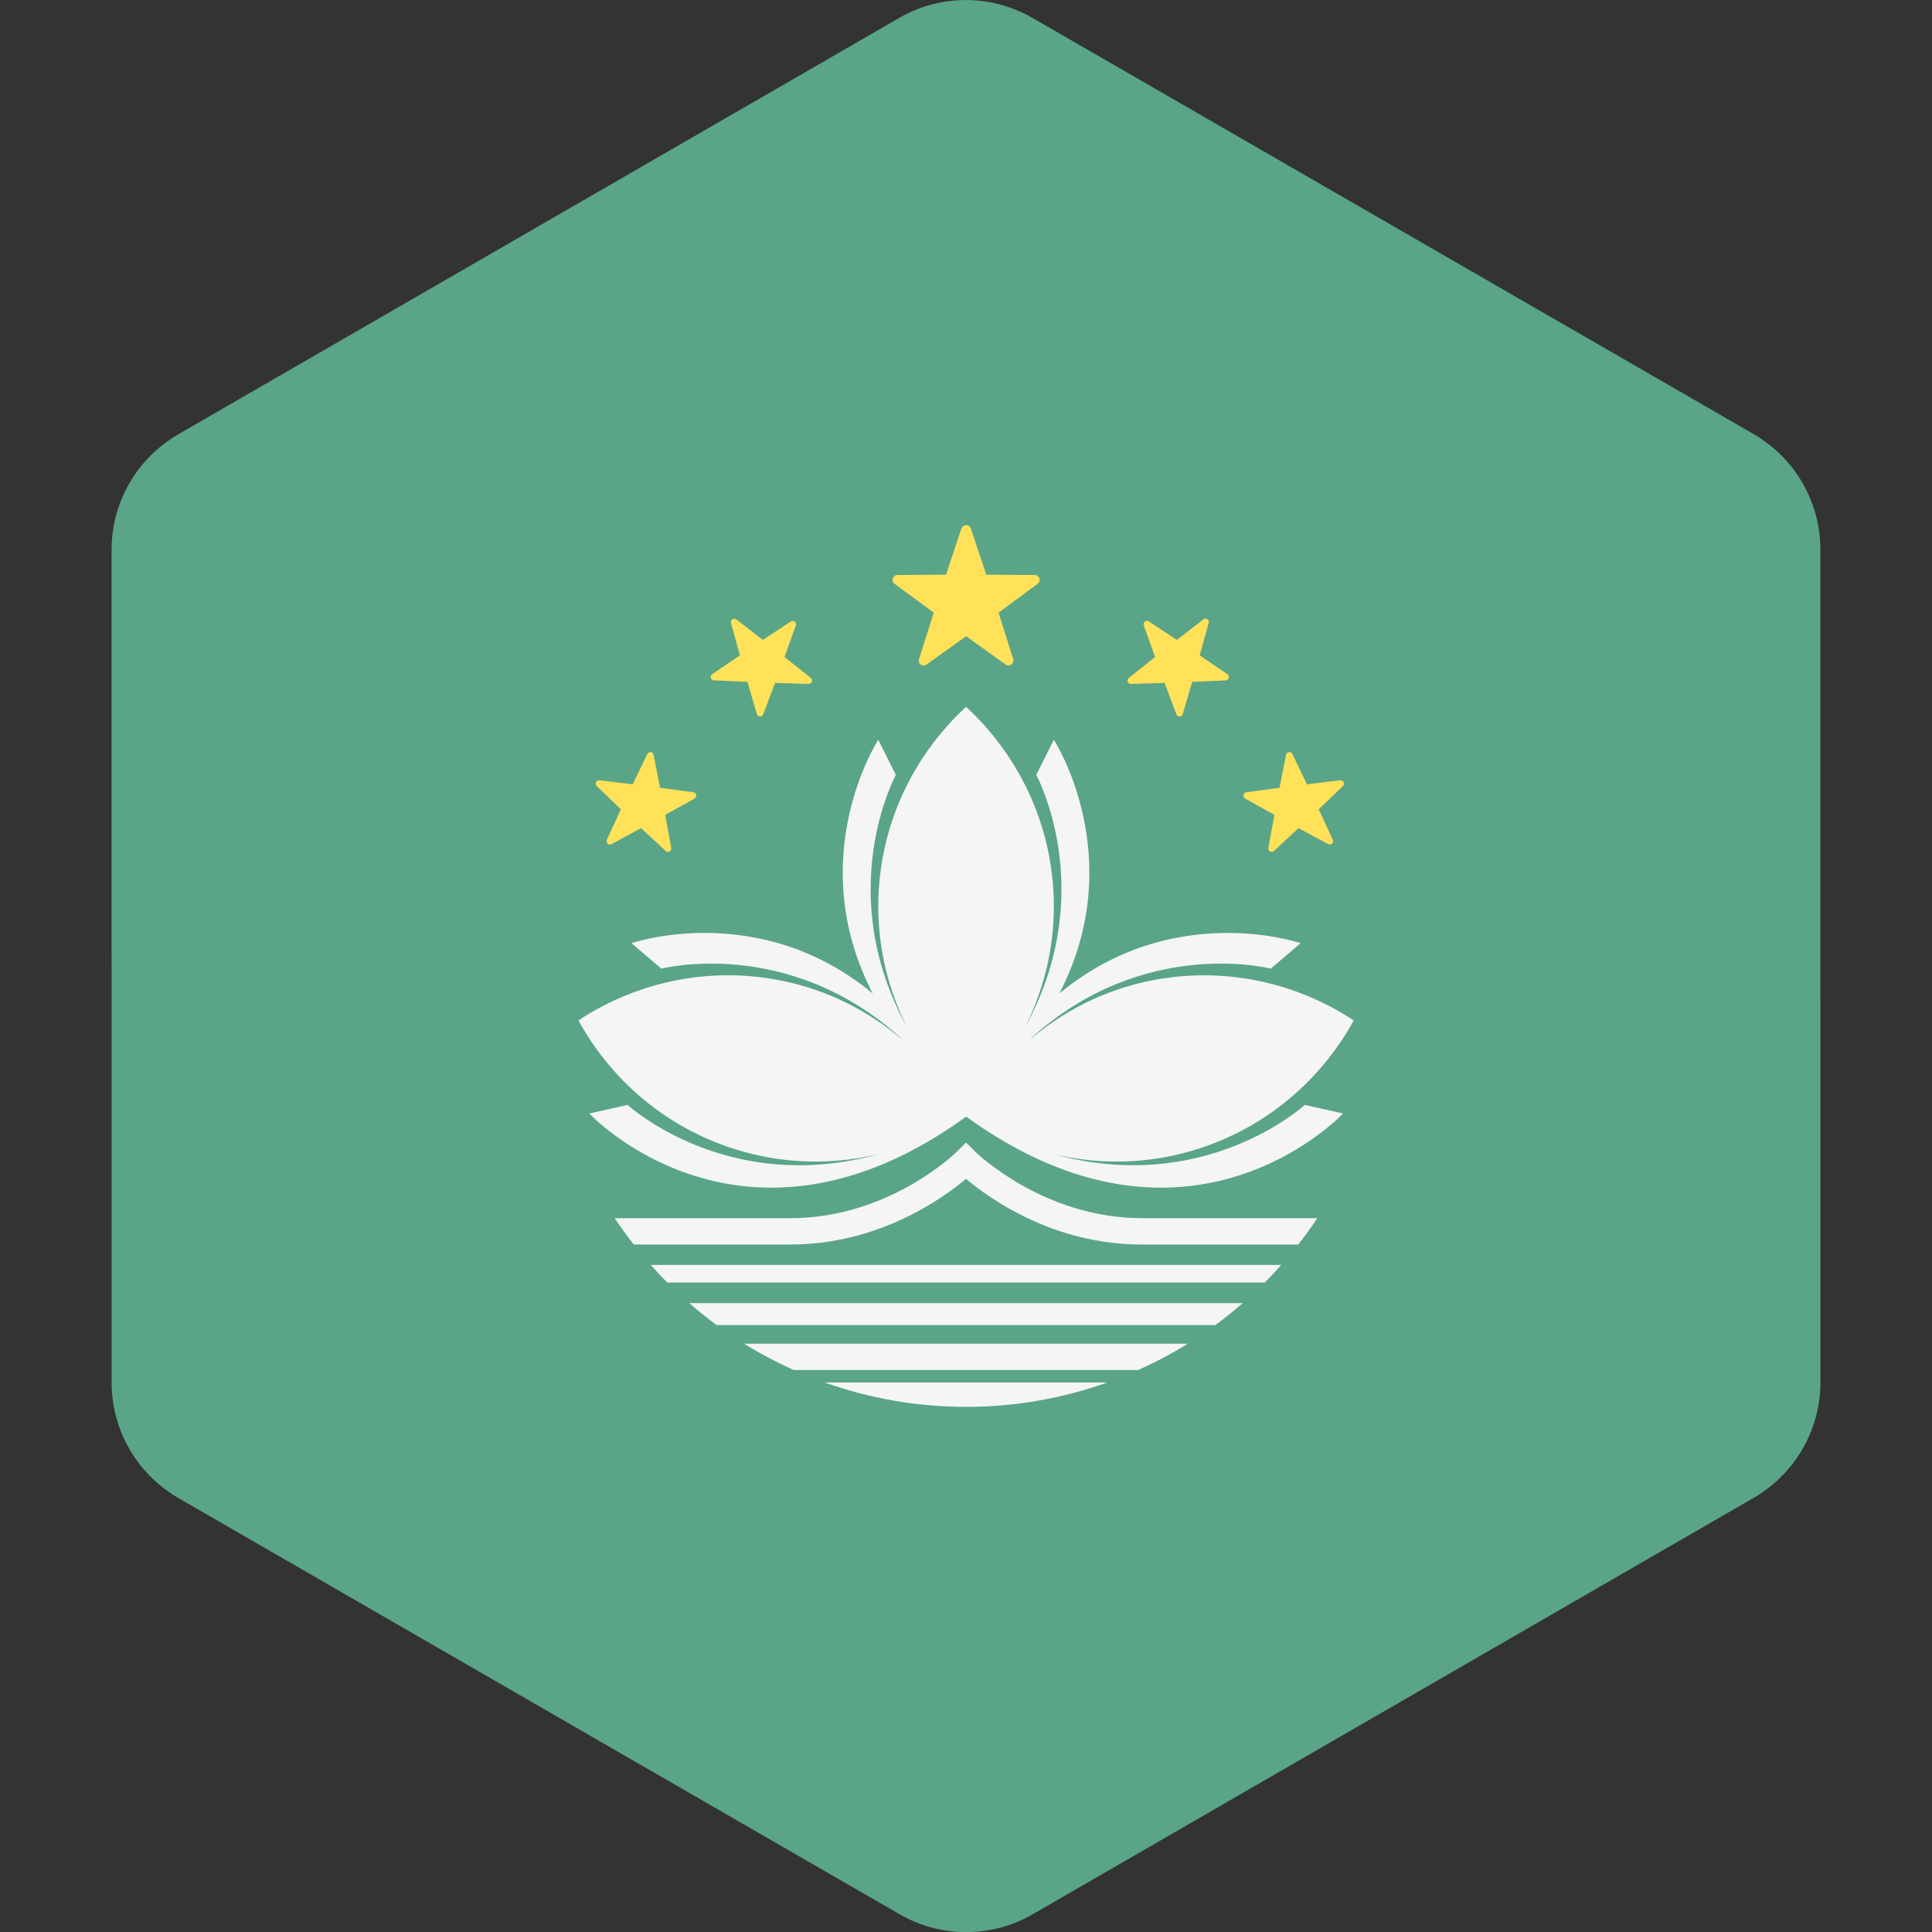 <!-- Generated by IcoMoon.io -->
<svg version="1.1" xmlns="http://www.w3.org/2000/svg" width="32" height="32" viewBox="0 0 32 32">
<rect x="0" y="0" width="32" height="32" fill="#333333" stroke="none"/>
<title>macao</title>
<path fill="#5aa587" d="M30.152 18.547l-0.001-5.093-0-1.698-0-2.655c-0-0.725-0.357-1.399-0.946-1.809-0.051-0.035-0.103-0.069-0.157-0.101l-11.948-6.895c-0.682-0.394-1.523-0.394-2.205 0l-11.945 6.899c-0.053 0.030-0.103 0.063-0.152 0.098-0.592 0.41-0.95 1.085-0.95 1.813l0 2.651 0 1.698 0.001 5.093 0 1.698 0 2.655c0 0.725 0.357 1.399 0.946 1.809 0.051 0.035 0.103 0.069 0.157 0.101l11.948 6.895c0.682 0.394 1.523 0.394 2.205-0l11.945-6.899c0.053-0.030 0.103-0.063 0.152-0.098 0.592-0.41 0.95-1.085 0.95-1.813l-0-2.651-0-1.698z"></path>
<path fill="#f5f5f5" d="M17.442 19.114c0.676 0.162 1.397 0.174 2.119-0.005 1.271-0.316 2.276-1.144 2.861-2.208-1.014-0.667-2.29-0.929-3.561-0.614-0.683 0.17-1.283 0.495-1.788 0.919 0.005-0.006 0.009-0.013 0.014-0.019 1.872-1.688 3.961-1.143 3.961-1.143l0.494-0.422c0 0-2.108-0.728-3.995 0.833 1.168-2.262-0.092-4.202-0.092-4.202l-0.291 0.582c0 0 1.048 1.923-0.178 4.166-0.002 0.002-0.003 0.003-0.004 0.005 0.299-0.6 0.473-1.274 0.473-1.99 0-1.31-0.562-2.485-1.454-3.309-0.892 0.823-1.454 1.999-1.454 3.309 0 0.717 0.174 1.39 0.473 1.99-0.002-0.002-0.003-0.003-0.004-0.005-1.227-2.243-0.178-4.166-0.178-4.166l-0.291-0.582c0 0-1.261 1.94-0.092 4.202-1.888-1.562-3.995-0.833-3.995-0.833l0.494 0.422c0 0 2.089-0.545 3.961 1.143 0.005 0.006 0.009 0.013 0.014 0.019-0.505-0.424-1.105-0.749-1.788-0.919-1.271-0.316-2.547-0.053-3.561 0.614 0.584 1.064 1.59 1.893 2.861 2.208 0.721 0.179 1.443 0.166 2.119 0.005-2.518 0.704-4.165-0.813-4.165-0.813l-0.634 0.142c0 0 2.545 2.729 6.242 0.052 3.697 2.677 6.242-0.052 6.242-0.052l-0.634-0.142c-0 0-1.647 1.517-4.166 0.813z"></path>
<path fill="#f5f5f5" d="M12.325 22.256c0.263 0.163 0.537 0.308 0.822 0.436h5.705c0.285-0.128 0.559-0.273 0.822-0.436h-7.349z"></path>
<path fill="#f5f5f5" d="M13.659 22.898c0.732 0.261 1.52 0.404 2.341 0.404s1.609-0.143 2.341-0.404h-4.683z"></path>
<path fill="#f5f5f5" d="M10.779 20.951c0.088 0.099 0.178 0.197 0.272 0.291h9.899c0.093-0.094 0.184-0.192 0.272-0.291h-10.443z"></path>
<path fill="#f5f5f5" d="M11.417 21.584c0.146 0.127 0.296 0.249 0.452 0.363h8.262c0.156-0.115 0.306-0.236 0.452-0.363h-9.166z"></path>
<path fill="#f5f5f5" d="M18.908 20.176c-1.628 0-2.743-1.088-2.754-1.099l-0.154-0.153-0.154 0.154c-0.011 0.011-1.118 1.099-2.754 1.099h-2.91c0.099 0.15 0.205 0.295 0.315 0.436h2.595c1.463 0 2.525-0.765 2.908-1.088 0.383 0.323 1.445 1.088 2.908 1.088h2.595c0.11-0.141 0.216-0.286 0.315-0.436h-2.911z"></path>
<path fill="#ffe15a" d="M15.924 8.753l-0.255 0.765-0.806 0.006c-0.077 0.001-0.109 0.099-0.047 0.145l0.649 0.479-0.243 0.769c-0.023 0.074 0.061 0.135 0.124 0.090l0.656-0.469 0.656 0.469c0.063 0.045 0.147-0.016 0.124-0.090l-0.243-0.769 0.649-0.479c0.062-0.046 0.030-0.145-0.047-0.145l-0.806-0.006-0.255-0.765c-0.024-0.073-0.128-0.073-0.153 0z"></path>
<path fill="#ffe15a" d="M12.107 10.319l0.148 0.536-0.46 0.313c-0.044 0.030-0.024 0.099 0.029 0.101l0.556 0.025 0.156 0.534c0.015 0.051 0.086 0.054 0.105 0.004l0.196-0.521 0.556 0.017c0.053 0.002 0.078-0.066 0.036-0.099l-0.435-0.347 0.188-0.524c0.018-0.050-0.038-0.094-0.083-0.065l-0.464 0.306-0.44-0.34c-0.042-0.033-0.102 0.007-0.088 0.059z"></path>
<path fill="#ffe15a" d="M9.882 13.020l0.402 0.384-0.233 0.505c-0.022 0.048 0.030 0.098 0.077 0.072l0.49-0.264 0.408 0.378c0.039 0.036 0.102 0.002 0.092-0.051l-0.1-0.547 0.486-0.271c0.047-0.026 0.033-0.096-0.020-0.104l-0.551-0.074-0.108-0.546c-0.010-0.052-0.081-0.061-0.104-0.013l-0.241 0.501-0.552-0.066c-0.053-0.006-0.084 0.058-0.045 0.095z"></path>
<path fill="#ffe15a" d="M20.019 10.319l-0.148 0.536 0.46 0.313c0.044 0.030 0.024 0.099-0.029 0.101l-0.556 0.025-0.156 0.534c-0.015 0.051-0.086 0.054-0.105 0.004l-0.196-0.521-0.556 0.017c-0.053 0.002-0.078-0.066-0.036-0.099l0.435-0.347-0.188-0.524c-0.018-0.050 0.038-0.094 0.083-0.065l0.465 0.306 0.44-0.34c0.042-0.033 0.102 0.007 0.087 0.059z"></path>
<path fill="#ffe15a" d="M22.244 13.020l-0.402 0.384 0.233 0.505c0.022 0.048-0.030 0.098-0.077 0.072l-0.49-0.264-0.408 0.378c-0.039 0.036-0.102 0.002-0.092-0.051l0.1-0.547-0.486-0.271c-0.047-0.026-0.033-0.096 0.020-0.104l0.551-0.074 0.108-0.546c0.010-0.052 0.081-0.061 0.105-0.013l0.241 0.501 0.552-0.066c0.053-0.006 0.084 0.058 0.045 0.095z"></path>
</svg>
